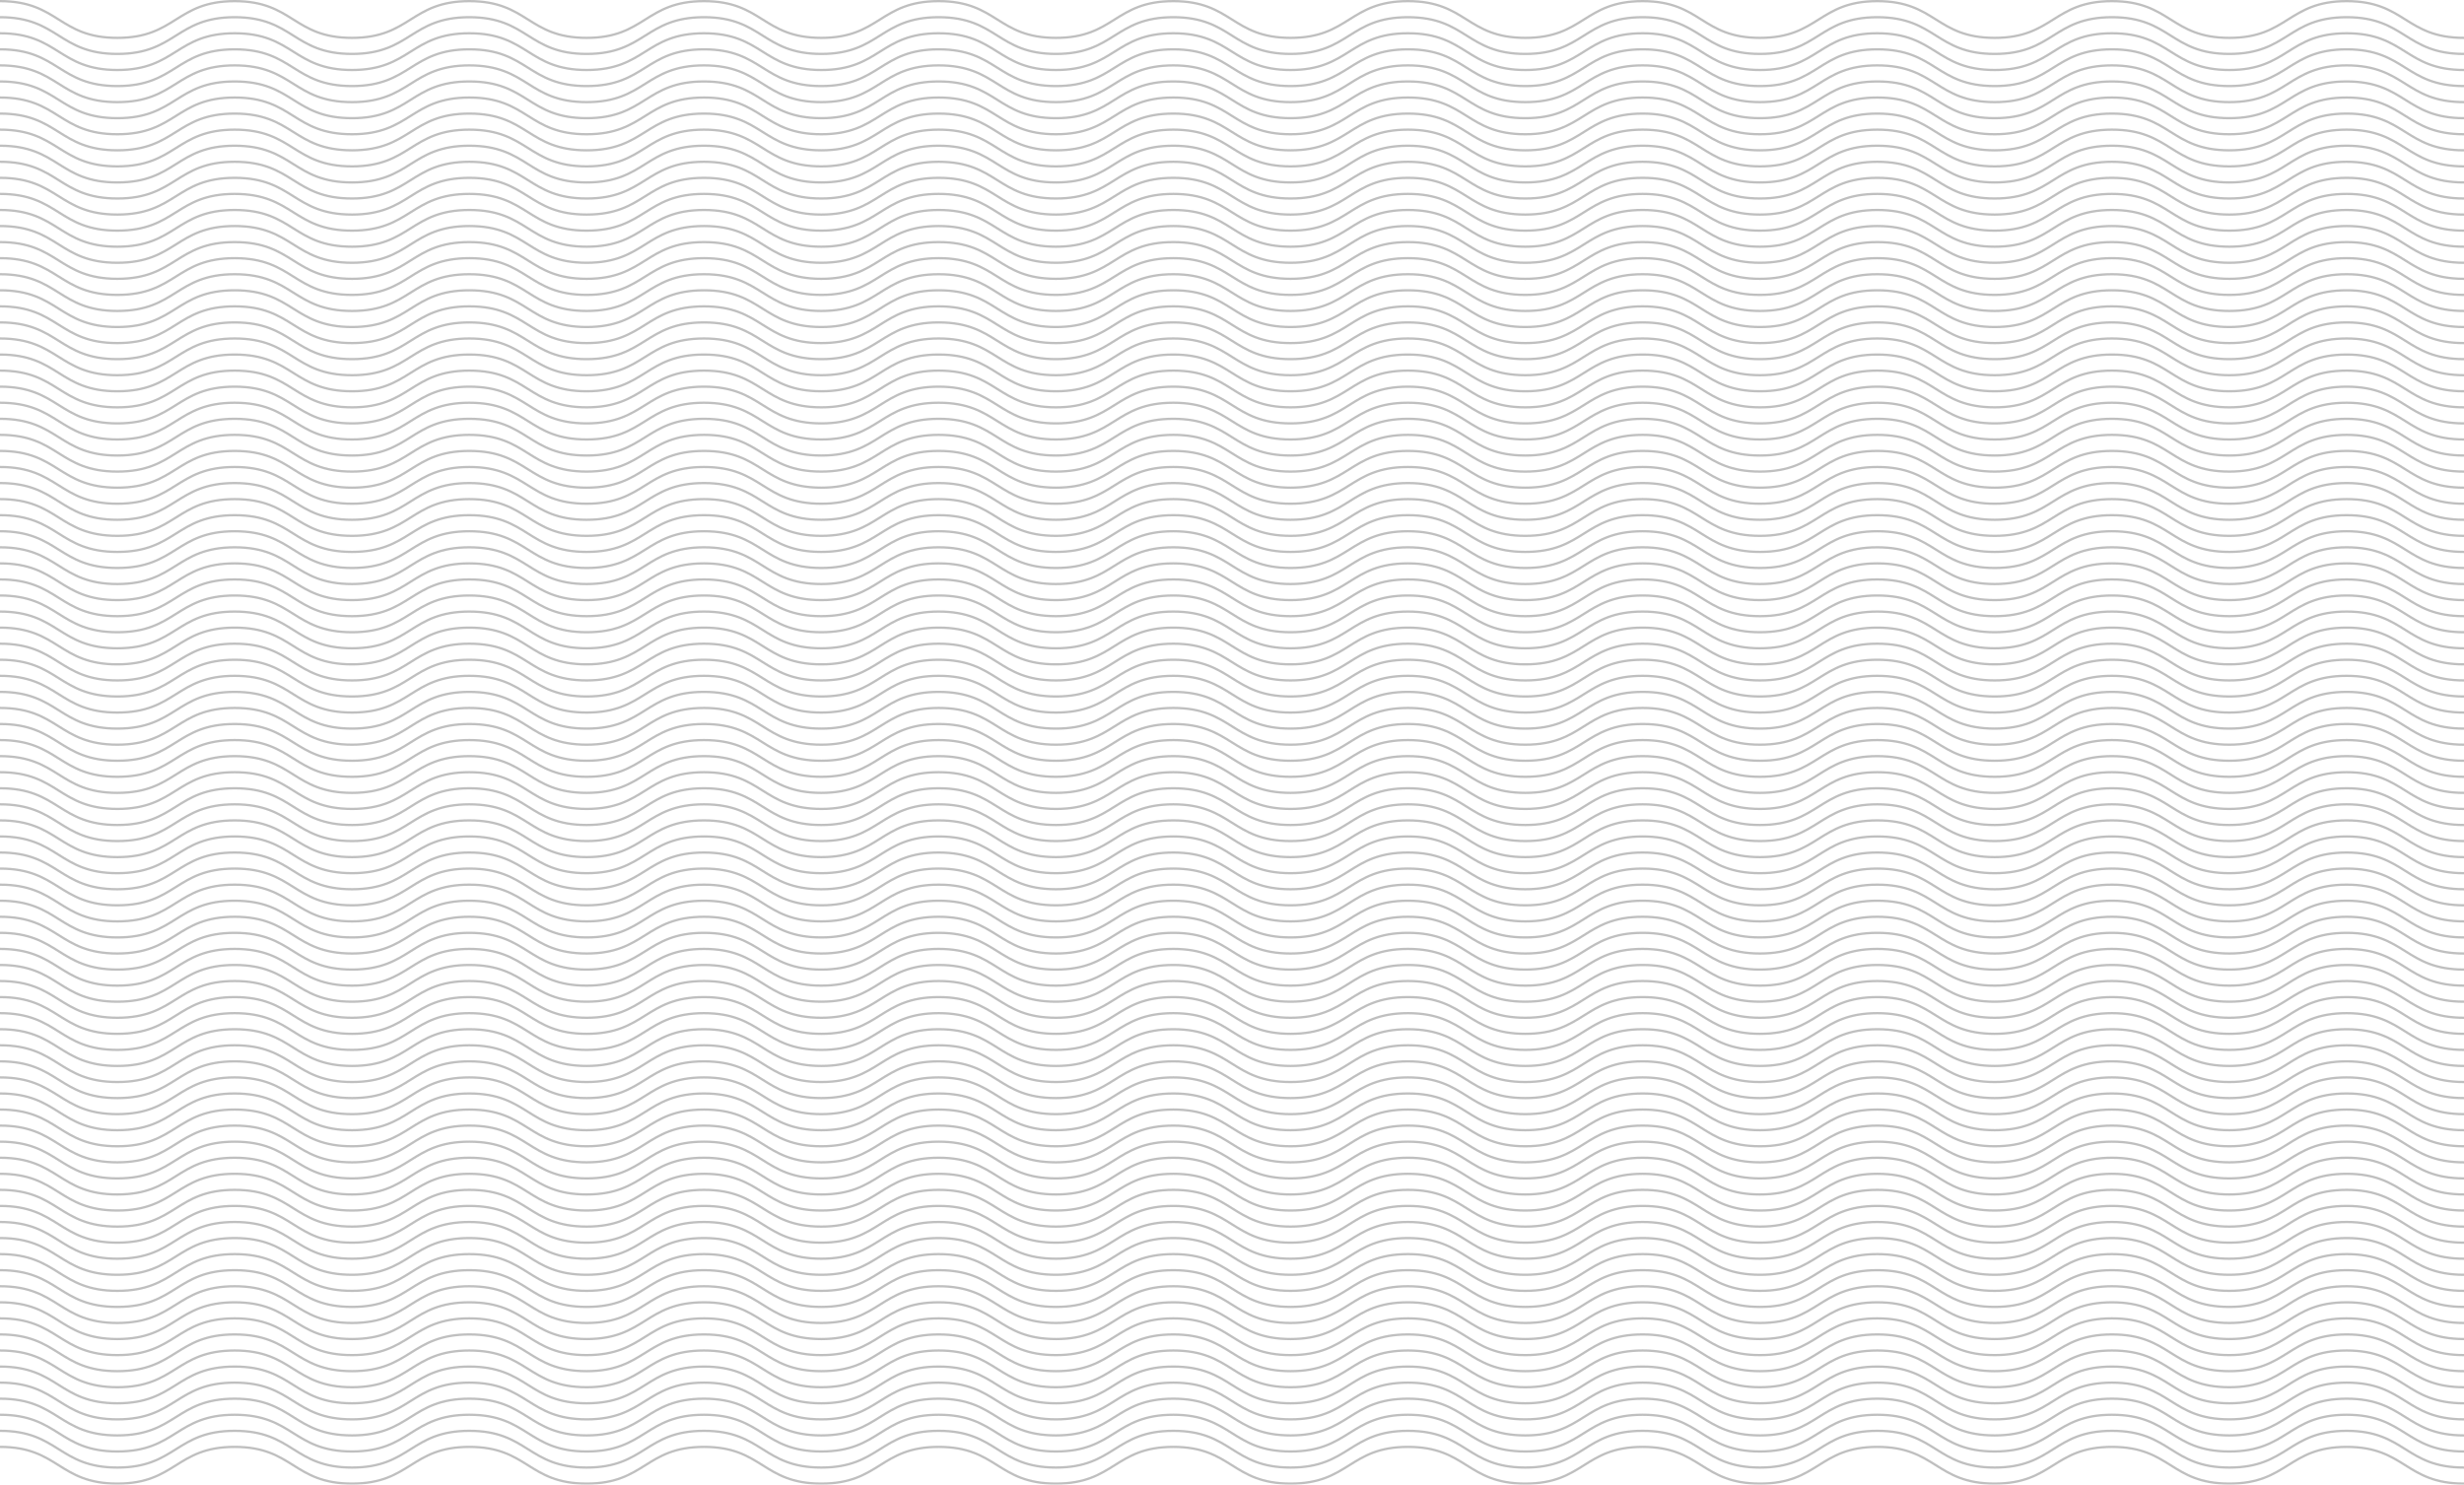 <svg id="Layer_1" data-name="Layer 1" xmlns="http://www.w3.org/2000/svg" viewBox="0 0 1073.5 647"><defs><style>.cls-1{opacity:0.25;}.cls-2{fill:none;stroke:#000;stroke-miterlimit:10;}</style></defs><title>wavy-bg</title><g class="cls-1"><path class="cls-2" d="M169,717.5c25.56,0,25.56,16,51.12,16s25.56-16,51.11-16,25.56,16,51.12,16,25.56-16,51.12-16,25.56,16,51.11,16,25.56-16,51.12-16,25.56,16,51.12,16,25.56-16,51.12-16,25.55,16,51.11,16,25.56-16,51.12-16,25.56,16,51.11,16,25.56-16,51.12-16,25.56,16,51.13,16,25.55-16,51.11-16,25.57,16,51.13,16,25.56-16,51.11-16,25.56,16,51.12,16,25.56-16,51.13-16,25.56,16,51.12,16,25.56-16,51.12-16,25.57,16,51.13,16" transform="translate(-169 -87)"/><path class="cls-2" d="M169,710.5c25.56,0,25.56,16,51.12,16s25.56-16,51.11-16,25.56,16,51.12,16,25.56-16,51.12-16,25.56,16,51.11,16,25.56-16,51.12-16,25.56,16,51.12,16,25.56-16,51.12-16,25.55,16,51.11,16,25.56-16,51.12-16,25.56,16,51.11,16,25.56-16,51.12-16,25.56,16,51.13,16,25.55-16,51.11-16,25.57,16,51.13,16,25.56-16,51.11-16,25.56,16,51.12,16,25.56-16,51.13-16,25.56,16,51.12,16,25.56-16,51.12-16,25.57,16,51.13,16" transform="translate(-169 -87)"/><path class="cls-2" d="M169,703.5c25.56,0,25.56,16,51.12,16s25.56-16,51.11-16,25.56,16,51.12,16,25.56-16,51.12-16,25.56,16,51.11,16,25.56-16,51.12-16,25.56,16,51.12,16,25.56-16,51.12-16,25.55,16,51.11,16,25.56-16,51.12-16,25.56,16,51.11,16,25.56-16,51.12-16,25.56,16,51.13,16,25.55-16,51.11-16,25.57,16,51.13,16,25.56-16,51.11-16,25.56,16,51.12,16,25.56-16,51.13-16,25.56,16,51.12,16,25.56-16,51.12-16,25.57,16,51.13,16" transform="translate(-169 -87)"/><path class="cls-2" d="M169,696.5c25.56,0,25.56,16,51.12,16s25.56-16,51.11-16,25.56,16,51.12,16,25.56-16,51.12-16,25.56,16,51.11,16,25.56-16,51.12-16,25.56,16,51.12,16,25.56-16,51.12-16,25.55,16,51.11,16,25.56-16,51.12-16,25.56,16,51.11,16,25.56-16,51.12-16,25.56,16,51.13,16,25.55-16,51.11-16,25.57,16,51.13,16,25.56-16,51.11-16,25.56,16,51.12,16,25.56-16,51.13-16,25.56,16,51.12,16,25.56-16,51.12-16,25.57,16,51.13,16" transform="translate(-169 -87)"/><path class="cls-2" d="M169,689.5c25.56,0,25.56,16,51.12,16s25.56-16,51.11-16,25.56,16,51.12,16,25.56-16,51.12-16,25.56,16,51.11,16,25.56-16,51.12-16,25.56,16,51.12,16,25.56-16,51.12-16,25.55,16,51.11,16,25.56-16,51.12-16,25.56,16,51.11,16,25.56-16,51.12-16,25.56,16,51.13,16,25.55-16,51.11-16,25.57,16,51.13,16,25.56-16,51.11-16,25.56,16,51.12,16,25.56-16,51.13-16,25.56,16,51.12,16,25.56-16,51.12-16,25.57,16,51.13,16" transform="translate(-169 -87)"/><path class="cls-2" d="M169,682.5c25.56,0,25.56,16,51.12,16s25.56-16,51.11-16,25.56,16,51.12,16,25.56-16,51.12-16,25.56,16,51.11,16,25.56-16,51.12-16,25.56,16,51.12,16,25.56-16,51.12-16,25.55,16,51.11,16,25.56-16,51.12-16,25.56,16,51.11,16,25.56-16,51.12-16,25.56,16,51.13,16,25.55-16,51.11-16,25.57,16,51.13,16,25.56-16,51.11-16,25.56,16,51.12,16,25.56-16,51.13-16,25.56,16,51.12,16,25.56-16,51.12-16,25.57,16,51.13,16" transform="translate(-169 -87)"/><path class="cls-2" d="M169,675.5c25.56,0,25.56,16,51.12,16s25.56-16,51.11-16,25.56,16,51.12,16,25.56-16,51.12-16,25.56,16,51.11,16,25.56-16,51.12-16,25.56,16,51.12,16,25.56-16,51.12-16,25.55,16,51.11,16,25.56-16,51.12-16,25.56,16,51.11,16,25.56-16,51.12-16,25.56,16,51.13,16,25.55-16,51.11-16,25.57,16,51.13,16,25.56-16,51.11-16,25.56,16,51.12,16,25.56-16,51.13-16,25.56,16,51.12,16,25.56-16,51.12-16,25.57,16,51.13,16" transform="translate(-169 -87)"/><path class="cls-2" d="M169,668.5c25.56,0,25.56,16,51.12,16s25.56-16,51.11-16,25.56,16,51.12,16,25.56-16,51.12-16,25.56,16,51.11,16,25.56-16,51.12-16,25.56,16,51.12,16,25.56-16,51.12-16,25.55,16,51.11,16,25.56-16,51.12-16,25.56,16,51.11,16,25.56-16,51.12-16,25.56,16,51.13,16,25.55-16,51.11-16,25.57,16,51.13,16,25.56-16,51.11-16,25.56,16,51.12,16,25.56-16,51.13-16,25.56,16,51.12,16,25.56-16,51.12-16,25.57,16,51.13,16" transform="translate(-169 -87)"/><path class="cls-2" d="M169,661.5c25.56,0,25.56,16,51.12,16s25.56-16,51.11-16,25.56,16,51.12,16,25.56-16,51.12-16,25.56,16,51.11,16,25.56-16,51.12-16,25.56,16,51.12,16,25.56-16,51.12-16,25.55,16,51.11,16,25.56-16,51.12-16,25.56,16,51.11,16,25.56-16,51.12-16,25.56,16,51.13,16,25.55-16,51.11-16,25.57,16,51.13,16,25.56-16,51.11-16,25.56,16,51.12,16,25.56-16,51.13-16,25.56,16,51.12,16,25.56-16,51.12-16,25.57,16,51.13,16" transform="translate(-169 -87)"/><path class="cls-2" d="M169,654.5c25.56,0,25.56,16,51.12,16s25.56-16,51.11-16,25.56,16,51.12,16,25.56-16,51.12-16,25.56,16,51.11,16,25.56-16,51.12-16,25.56,16,51.12,16,25.56-16,51.12-16,25.55,16,51.11,16,25.56-16,51.12-16,25.56,16,51.11,16,25.56-16,51.12-16,25.56,16,51.13,16,25.55-16,51.11-16,25.57,16,51.13,16,25.56-16,51.11-16,25.56,16,51.12,16,25.56-16,51.13-16,25.56,16,51.12,16,25.56-16,51.12-16,25.57,16,51.13,16" transform="translate(-169 -87)"/><path class="cls-2" d="M169,647.5c25.56,0,25.56,16,51.12,16s25.56-16,51.11-16,25.56,16,51.12,16,25.56-16,51.12-16,25.56,16,51.11,16,25.56-16,51.12-16,25.56,16,51.12,16,25.56-16,51.12-16,25.55,16,51.11,16,25.56-16,51.12-16,25.56,16,51.11,16,25.56-16,51.12-16,25.56,16,51.13,16,25.55-16,51.11-16,25.57,16,51.13,16,25.56-16,51.11-16,25.56,16,51.12,16,25.56-16,51.13-16,25.56,16,51.12,16,25.56-16,51.12-16,25.57,16,51.13,16" transform="translate(-169 -87)"/><path class="cls-2" d="M169,640.5c25.56,0,25.56,16,51.12,16s25.56-16,51.11-16,25.56,16,51.12,16,25.56-16,51.12-16,25.56,16,51.11,16,25.56-16,51.12-16,25.56,16,51.12,16,25.56-16,51.12-16,25.55,16,51.11,16,25.56-16,51.12-16,25.56,16,51.11,16,25.56-16,51.12-16,25.56,16,51.13,16,25.55-16,51.11-16,25.57,16,51.13,16,25.56-16,51.11-16,25.56,16,51.12,16,25.56-16,51.13-16,25.56,16,51.12,16,25.56-16,51.12-16,25.57,16,51.13,16" transform="translate(-169 -87)"/><path class="cls-2" d="M169,633.5c25.56,0,25.56,16,51.12,16s25.56-16,51.11-16,25.56,16,51.12,16,25.56-16,51.12-16,25.56,16,51.11,16,25.56-16,51.12-16,25.56,16,51.12,16,25.56-16,51.12-16,25.55,16,51.11,16,25.56-16,51.12-16,25.56,16,51.11,16,25.56-16,51.12-16,25.56,16,51.13,16,25.55-16,51.11-16,25.57,16,51.13,16,25.56-16,51.11-16,25.56,16,51.12,16,25.56-16,51.13-16,25.56,16,51.12,16,25.56-16,51.12-16,25.57,16,51.13,16" transform="translate(-169 -87)"/><path class="cls-2" d="M169,626.5c25.56,0,25.56,16,51.12,16s25.56-16,51.11-16,25.56,16,51.12,16,25.56-16,51.12-16,25.56,16,51.11,16,25.56-16,51.12-16,25.56,16,51.12,16,25.56-16,51.12-16,25.55,16,51.11,16,25.56-16,51.12-16,25.56,16,51.11,16,25.56-16,51.12-16,25.56,16,51.13,16,25.55-16,51.11-16,25.57,16,51.13,16,25.56-16,51.11-16,25.56,16,51.12,16,25.56-16,51.13-16,25.56,16,51.12,16,25.56-16,51.12-16,25.57,16,51.13,16" transform="translate(-169 -87)"/><path class="cls-2" d="M169,619.5c25.56,0,25.56,16,51.12,16s25.56-16,51.11-16,25.56,16,51.12,16,25.56-16,51.12-16,25.56,16,51.11,16,25.56-16,51.12-16,25.56,16,51.12,16,25.56-16,51.12-16,25.55,16,51.11,16,25.56-16,51.12-16,25.56,16,51.11,16,25.56-16,51.12-16,25.56,16,51.13,16,25.55-16,51.11-16,25.57,16,51.13,16,25.56-16,51.11-16,25.56,16,51.12,16,25.56-16,51.13-16,25.56,16,51.12,16,25.56-16,51.12-16,25.57,16,51.13,16" transform="translate(-169 -87)"/><path class="cls-2" d="M169,612.5c25.56,0,25.56,16,51.12,16s25.56-16,51.11-16,25.56,16,51.12,16,25.56-16,51.12-16,25.56,16,51.11,16,25.56-16,51.12-16,25.56,16,51.12,16,25.56-16,51.12-16,25.55,16,51.11,16,25.56-16,51.12-16,25.56,16,51.11,16,25.56-16,51.12-16,25.56,16,51.13,16,25.55-16,51.11-16,25.57,16,51.13,16,25.56-16,51.11-16,25.56,16,51.12,16,25.56-16,51.13-16,25.56,16,51.12,16,25.56-16,51.12-16,25.57,16,51.13,16" transform="translate(-169 -87)"/><path class="cls-2" d="M169,605.5c25.56,0,25.56,16,51.12,16s25.56-16,51.11-16,25.56,16,51.12,16,25.56-16,51.12-16,25.56,16,51.11,16,25.56-16,51.12-16,25.56,16,51.12,16,25.56-16,51.12-16,25.55,16,51.11,16,25.56-16,51.12-16,25.56,16,51.11,16,25.56-16,51.12-16,25.56,16,51.13,16,25.55-16,51.11-16,25.57,16,51.13,16,25.56-16,51.11-16,25.56,16,51.12,16,25.56-16,51.13-16,25.56,16,51.12,16,25.56-16,51.12-16,25.57,16,51.13,16" transform="translate(-169 -87)"/><path class="cls-2" d="M169,598.5c25.56,0,25.56,16,51.12,16s25.56-16,51.11-16,25.56,16,51.12,16,25.56-16,51.12-16,25.56,16,51.11,16,25.56-16,51.12-16,25.56,16,51.12,16,25.56-16,51.12-16,25.55,16,51.11,16,25.56-16,51.12-16,25.56,16,51.11,16,25.56-16,51.12-16,25.56,16,51.13,16,25.55-16,51.11-16,25.57,16,51.13,16,25.56-16,51.11-16,25.56,16,51.12,16,25.56-16,51.13-16,25.56,16,51.12,16,25.56-16,51.12-16,25.57,16,51.13,16" transform="translate(-169 -87)"/><path class="cls-2" d="M169,591.5c25.56,0,25.56,16,51.12,16s25.56-16,51.11-16,25.56,16,51.12,16,25.56-16,51.12-16,25.56,16,51.11,16,25.56-16,51.12-16,25.56,16,51.12,16,25.56-16,51.12-16,25.55,16,51.11,16,25.56-16,51.12-16,25.56,16,51.11,16,25.56-16,51.12-16,25.56,16,51.13,16,25.55-16,51.11-16,25.57,16,51.13,16,25.56-16,51.11-16,25.56,16,51.12,16,25.56-16,51.13-16,25.56,16,51.12,16,25.56-16,51.12-16,25.57,16,51.13,16" transform="translate(-169 -87)"/><path class="cls-2" d="M169,584.5c25.56,0,25.56,16,51.12,16s25.56-16,51.11-16,25.56,16,51.12,16,25.56-16,51.12-16,25.56,16,51.11,16,25.56-16,51.12-16,25.56,16,51.12,16,25.56-16,51.12-16,25.55,16,51.11,16,25.56-16,51.12-16,25.56,16,51.11,16,25.56-16,51.12-16,25.56,16,51.13,16,25.55-16,51.11-16,25.57,16,51.13,16,25.56-16,51.11-16,25.56,16,51.12,16,25.56-16,51.13-16,25.56,16,51.12,16,25.56-16,51.12-16,25.57,16,51.13,16" transform="translate(-169 -87)"/><path class="cls-2" d="M169,577.5c25.56,0,25.56,16,51.12,16s25.56-16,51.11-16,25.56,16,51.12,16,25.56-16,51.12-16,25.56,16,51.11,16,25.56-16,51.12-16,25.56,16,51.12,16,25.56-16,51.12-16,25.55,16,51.11,16,25.56-16,51.12-16,25.56,16,51.11,16,25.56-16,51.12-16,25.56,16,51.13,16,25.55-16,51.11-16,25.57,16,51.13,16,25.56-16,51.11-16,25.56,16,51.12,16,25.56-16,51.13-16,25.56,16,51.12,16,25.56-16,51.12-16,25.57,16,51.13,16" transform="translate(-169 -87)"/><path class="cls-2" d="M169,570.5c25.56,0,25.56,16,51.12,16s25.56-16,51.11-16,25.56,16,51.12,16,25.56-16,51.12-16,25.56,16,51.11,16,25.56-16,51.12-16,25.56,16,51.12,16,25.56-16,51.12-16,25.55,16,51.11,16,25.56-16,51.12-16,25.56,16,51.11,16,25.56-16,51.12-16,25.56,16,51.13,16,25.55-16,51.11-16,25.57,16,51.13,16,25.56-16,51.11-16,25.56,16,51.12,16,25.56-16,51.13-16,25.56,16,51.12,16,25.56-16,51.12-16,25.57,16,51.13,16" transform="translate(-169 -87)"/><path class="cls-2" d="M169,563.5c25.56,0,25.56,16,51.12,16s25.56-16,51.11-16,25.56,16,51.12,16,25.56-16,51.12-16,25.56,16,51.11,16,25.56-16,51.12-16,25.56,16,51.12,16,25.56-16,51.12-16,25.55,16,51.11,16,25.56-16,51.12-16,25.56,16,51.11,16,25.56-16,51.12-16,25.56,16,51.13,16,25.55-16,51.11-16,25.57,16,51.13,16,25.56-16,51.11-16,25.56,16,51.12,16,25.56-16,51.13-16,25.56,16,51.12,16,25.56-16,51.12-16,25.57,16,51.13,16" transform="translate(-169 -87)"/><path class="cls-2" d="M169,556.5c25.56,0,25.56,16,51.12,16s25.56-16,51.11-16,25.56,16,51.12,16,25.56-16,51.12-16,25.56,16,51.11,16,25.56-16,51.12-16,25.56,16,51.12,16,25.56-16,51.12-16,25.55,16,51.11,16,25.56-16,51.12-16,25.56,16,51.11,16,25.56-16,51.12-16,25.56,16,51.13,16,25.55-16,51.11-16,25.57,16,51.13,16,25.56-16,51.11-16,25.56,16,51.12,16,25.56-16,51.13-16,25.56,16,51.12,16,25.56-16,51.12-16,25.57,16,51.13,16" transform="translate(-169 -87)"/><path class="cls-2" d="M169,549.5c25.56,0,25.56,16,51.12,16s25.56-16,51.11-16,25.56,16,51.12,16,25.56-16,51.12-16,25.56,16,51.11,16,25.56-16,51.12-16,25.56,16,51.12,16,25.56-16,51.12-16,25.55,16,51.11,16,25.56-16,51.12-16,25.56,16,51.11,16,25.56-16,51.12-16,25.56,16,51.13,16,25.55-16,51.11-16,25.57,16,51.13,16,25.56-16,51.11-16,25.56,16,51.12,16,25.56-16,51.13-16,25.56,16,51.12,16,25.56-16,51.12-16,25.57,16,51.13,16" transform="translate(-169 -87)"/><path class="cls-2" d="M169,542.5c25.56,0,25.56,16,51.12,16s25.56-16,51.11-16,25.56,16,51.12,16,25.56-16,51.12-16,25.56,16,51.11,16,25.56-16,51.12-16,25.56,16,51.12,16,25.56-16,51.12-16,25.55,16,51.11,16,25.56-16,51.12-16,25.56,16,51.11,16,25.56-16,51.12-16,25.56,16,51.13,16,25.55-16,51.11-16,25.57,16,51.13,16,25.56-16,51.11-16,25.56,16,51.12,16,25.56-16,51.13-16,25.56,16,51.12,16,25.56-16,51.12-16,25.57,16,51.13,16" transform="translate(-169 -87)"/><path class="cls-2" d="M169,535.5c25.56,0,25.56,16,51.12,16s25.56-16,51.11-16,25.56,16,51.12,16,25.56-16,51.12-16,25.56,16,51.11,16,25.56-16,51.12-16,25.56,16,51.12,16,25.56-16,51.12-16,25.55,16,51.11,16,25.56-16,51.12-16,25.56,16,51.11,16,25.56-16,51.12-16,25.56,16,51.13,16,25.55-16,51.11-16,25.57,16,51.13,16,25.56-16,51.11-16,25.56,16,51.12,16,25.56-16,51.13-16,25.56,16,51.12,16,25.56-16,51.12-16,25.57,16,51.13,16" transform="translate(-169 -87)"/><path class="cls-2" d="M169,528.5c25.56,0,25.56,16,51.12,16s25.56-16,51.11-16,25.56,16,51.12,16,25.56-16,51.12-16,25.56,16,51.11,16,25.56-16,51.12-16,25.56,16,51.12,16,25.56-16,51.12-16,25.55,16,51.11,16,25.56-16,51.12-16,25.56,16,51.11,16,25.56-16,51.12-16,25.56,16,51.13,16,25.55-16,51.11-16,25.57,16,51.13,16,25.56-16,51.11-16,25.56,16,51.12,16,25.56-16,51.13-16,25.56,16,51.12,16,25.56-16,51.12-16,25.57,16,51.13,16" transform="translate(-169 -87)"/><path class="cls-2" d="M169,521.5c25.56,0,25.56,16,51.12,16s25.56-16,51.11-16,25.56,16,51.12,16,25.56-16,51.12-16,25.56,16,51.11,16,25.56-16,51.12-16,25.56,16,51.12,16,25.56-16,51.12-16,25.55,16,51.11,16,25.56-16,51.12-16,25.56,16,51.11,16,25.56-16,51.12-16,25.56,16,51.13,16,25.55-16,51.11-16,25.57,16,51.13,16,25.56-16,51.11-16,25.56,16,51.12,16,25.56-16,51.13-16,25.56,16,51.12,16,25.56-16,51.12-16,25.57,16,51.13,16" transform="translate(-169 -87)"/><path class="cls-2" d="M169,514.5c25.56,0,25.56,16,51.12,16s25.56-16,51.11-16,25.56,16,51.12,16,25.56-16,51.12-16,25.56,16,51.11,16,25.56-16,51.12-16,25.56,16,51.12,16,25.56-16,51.12-16,25.55,16,51.11,16,25.56-16,51.12-16,25.56,16,51.11,16,25.56-16,51.12-16,25.56,16,51.13,16,25.55-16,51.11-16,25.57,16,51.13,16,25.56-16,51.11-16,25.56,16,51.12,16,25.56-16,51.13-16,25.56,16,51.12,16,25.56-16,51.12-16,25.57,16,51.13,16" transform="translate(-169 -87)"/><path class="cls-2" d="M169,507.5c25.56,0,25.56,16,51.12,16s25.56-16,51.11-16,25.56,16,51.12,16,25.56-16,51.12-16,25.56,16,51.11,16,25.56-16,51.12-16,25.56,16,51.12,16,25.56-16,51.12-16,25.55,16,51.11,16,25.56-16,51.12-16,25.56,16,51.11,16,25.56-16,51.12-16,25.56,16,51.13,16,25.55-16,51.11-16,25.57,16,51.13,16,25.56-16,51.11-16,25.56,16,51.12,16,25.56-16,51.13-16,25.56,16,51.12,16,25.56-16,51.12-16,25.57,16,51.13,16" transform="translate(-169 -87)"/><path class="cls-2" d="M169,500.5c25.56,0,25.56,16,51.12,16s25.56-16,51.11-16,25.56,16,51.12,16,25.56-16,51.12-16,25.56,16,51.11,16,25.56-16,51.12-16,25.56,16,51.12,16,25.56-16,51.12-16,25.55,16,51.11,16,25.56-16,51.12-16,25.56,16,51.11,16,25.56-16,51.12-16,25.56,16,51.13,16,25.55-16,51.11-16,25.57,16,51.13,16,25.56-16,51.11-16,25.56,16,51.12,16,25.56-16,51.13-16,25.56,16,51.12,16,25.56-16,51.12-16,25.57,16,51.13,16" transform="translate(-169 -87)"/><path class="cls-2" d="M169,493.5c25.56,0,25.56,16,51.12,16s25.56-16,51.11-16,25.56,16,51.12,16,25.56-16,51.12-16,25.56,16,51.11,16,25.56-16,51.12-16,25.56,16,51.12,16,25.56-16,51.12-16,25.55,16,51.11,16,25.56-16,51.12-16,25.56,16,51.11,16,25.56-16,51.12-16,25.56,16,51.13,16,25.55-16,51.11-16,25.57,16,51.13,16,25.56-16,51.11-16,25.56,16,51.12,16,25.56-16,51.13-16,25.56,16,51.12,16,25.56-16,51.12-16,25.57,16,51.13,16" transform="translate(-169 -87)"/><path class="cls-2" d="M169,486.5c25.56,0,25.56,16,51.12,16s25.56-16,51.11-16,25.56,16,51.12,16,25.56-16,51.12-16,25.56,16,51.11,16,25.56-16,51.12-16,25.56,16,51.12,16,25.56-16,51.12-16,25.55,16,51.11,16,25.56-16,51.12-16,25.56,16,51.11,16,25.56-16,51.12-16,25.56,16,51.13,16,25.55-16,51.11-16,25.57,16,51.13,16,25.56-16,51.11-16,25.56,16,51.12,16,25.56-16,51.13-16,25.56,16,51.12,16,25.56-16,51.12-16,25.57,16,51.13,16" transform="translate(-169 -87)"/><path class="cls-2" d="M169,479.5c25.56,0,25.56,16,51.12,16s25.56-16,51.11-16,25.56,16,51.12,16,25.56-16,51.12-16,25.56,16,51.11,16,25.56-16,51.12-16,25.56,16,51.12,16,25.56-16,51.12-16,25.55,16,51.11,16,25.56-16,51.12-16,25.56,16,51.11,16,25.56-16,51.12-16,25.56,16,51.13,16,25.55-16,51.11-16,25.57,16,51.13,16,25.56-16,51.11-16,25.56,16,51.12,16,25.56-16,51.13-16,25.56,16,51.12,16,25.56-16,51.12-16,25.57,16,51.13,16" transform="translate(-169 -87)"/><path class="cls-2" d="M169,472.5c25.56,0,25.56,16,51.12,16s25.56-16,51.11-16,25.56,16,51.12,16,25.56-16,51.12-16,25.56,16,51.11,16,25.56-16,51.12-16,25.56,16,51.12,16,25.56-16,51.12-16,25.55,16,51.11,16,25.56-16,51.12-16,25.56,16,51.11,16,25.56-16,51.12-16,25.56,16,51.13,16,25.55-16,51.11-16,25.57,16,51.13,16,25.56-16,51.11-16,25.56,16,51.12,16,25.56-16,51.13-16,25.56,16,51.12,16,25.56-16,51.12-16,25.57,16,51.13,16" transform="translate(-169 -87)"/><path class="cls-2" d="M169,465.5c25.56,0,25.56,16,51.12,16s25.56-16,51.11-16,25.56,16,51.12,16,25.56-16,51.12-16,25.56,16,51.11,16,25.56-16,51.12-16,25.56,16,51.12,16,25.56-16,51.12-16,25.55,16,51.11,16,25.56-16,51.12-16,25.56,16,51.11,16,25.56-16,51.12-16,25.56,16,51.13,16,25.55-16,51.11-16,25.57,16,51.13,16,25.56-16,51.11-16,25.56,16,51.12,16,25.56-16,51.13-16,25.56,16,51.12,16,25.56-16,51.12-16,25.57,16,51.13,16" transform="translate(-169 -87)"/><path class="cls-2" d="M169,458.5c25.56,0,25.56,16,51.12,16s25.56-16,51.11-16,25.56,16,51.12,16,25.56-16,51.12-16,25.56,16,51.11,16,25.56-16,51.12-16,25.56,16,51.12,16,25.56-16,51.12-16,25.55,16,51.11,16,25.56-16,51.12-16,25.56,16,51.11,16,25.56-16,51.12-16,25.56,16,51.13,16,25.55-16,51.11-16,25.57,16,51.13,16,25.56-16,51.11-16,25.56,16,51.12,16,25.56-16,51.13-16,25.56,16,51.12,16,25.56-16,51.12-16,25.57,16,51.13,16" transform="translate(-169 -87)"/><path class="cls-2" d="M169,451.5c25.56,0,25.56,16,51.12,16s25.56-16,51.11-16,25.56,16,51.12,16,25.56-16,51.12-16,25.56,16,51.11,16,25.56-16,51.12-16,25.56,16,51.12,16,25.56-16,51.12-16,25.55,16,51.11,16,25.56-16,51.12-16,25.56,16,51.11,16,25.56-16,51.12-16,25.56,16,51.13,16,25.55-16,51.11-16,25.57,16,51.13,16,25.56-16,51.11-16,25.56,16,51.12,16,25.56-16,51.13-16,25.56,16,51.12,16,25.56-16,51.12-16,25.57,16,51.13,16" transform="translate(-169 -87)"/><path class="cls-2" d="M169,444.5c25.56,0,25.56,16,51.12,16s25.56-16,51.11-16,25.56,16,51.12,16,25.56-16,51.12-16,25.56,16,51.11,16,25.56-16,51.12-16,25.56,16,51.12,16,25.56-16,51.12-16,25.55,16,51.11,16,25.56-16,51.12-16,25.56,16,51.11,16,25.56-16,51.12-16,25.56,16,51.13,16,25.55-16,51.11-16,25.57,16,51.13,16,25.56-16,51.11-16,25.56,16,51.12,16,25.56-16,51.13-16,25.56,16,51.12,16,25.56-16,51.12-16,25.57,16,51.13,16" transform="translate(-169 -87)"/><path class="cls-2" d="M169,437.5c25.56,0,25.56,16,51.12,16s25.56-16,51.11-16,25.56,16,51.12,16,25.56-16,51.12-16,25.56,16,51.11,16,25.56-16,51.12-16,25.56,16,51.12,16,25.56-16,51.12-16,25.55,16,51.11,16,25.56-16,51.12-16,25.56,16,51.11,16,25.56-16,51.12-16,25.56,16,51.13,16,25.55-16,51.11-16,25.57,16,51.13,16,25.56-16,51.11-16,25.56,16,51.12,16,25.56-16,51.13-16,25.56,16,51.12,16,25.56-16,51.12-16,25.57,16,51.13,16" transform="translate(-169 -87)"/><path class="cls-2" d="M169,430.5c25.56,0,25.56,16,51.12,16s25.56-16,51.11-16,25.56,16,51.12,16,25.56-16,51.12-16,25.56,16,51.11,16,25.56-16,51.12-16,25.56,16,51.12,16,25.56-16,51.12-16,25.55,16,51.11,16,25.56-16,51.12-16,25.56,16,51.11,16,25.56-16,51.12-16,25.56,16,51.13,16,25.55-16,51.11-16,25.57,16,51.13,16,25.56-16,51.11-16,25.56,16,51.12,16,25.56-16,51.13-16,25.56,16,51.12,16,25.56-16,51.12-16,25.57,16,51.13,16" transform="translate(-169 -87)"/><path class="cls-2" d="M169,423.5c25.56,0,25.56,16,51.12,16s25.56-16,51.11-16,25.56,16,51.12,16,25.56-16,51.12-16,25.56,16,51.11,16,25.56-16,51.12-16,25.56,16,51.12,16,25.56-16,51.12-16,25.55,16,51.11,16,25.56-16,51.12-16,25.56,16,51.11,16,25.56-16,51.12-16,25.56,16,51.13,16,25.55-16,51.11-16,25.57,16,51.13,16,25.56-16,51.11-16,25.56,16,51.12,16,25.56-16,51.13-16,25.56,16,51.12,16,25.56-16,51.12-16,25.57,16,51.13,16" transform="translate(-169 -87)"/><path class="cls-2" d="M169,416.5c25.56,0,25.56,16,51.12,16s25.56-16,51.11-16,25.56,16,51.12,16,25.56-16,51.12-16,25.56,16,51.11,16,25.56-16,51.12-16,25.56,16,51.12,16,25.56-16,51.12-16,25.55,16,51.11,16,25.56-16,51.12-16,25.56,16,51.11,16,25.56-16,51.12-16,25.56,16,51.13,16,25.55-16,51.11-16,25.57,16,51.13,16,25.56-16,51.11-16,25.56,16,51.12,16,25.56-16,51.13-16,25.56,16,51.12,16,25.56-16,51.12-16,25.57,16,51.13,16" transform="translate(-169 -87)"/><path class="cls-2" d="M169,409.5c25.56,0,25.56,16,51.12,16s25.56-16,51.11-16,25.56,16,51.12,16,25.56-16,51.12-16,25.56,16,51.11,16,25.56-16,51.12-16,25.56,16,51.12,16,25.56-16,51.12-16,25.55,16,51.11,16,25.56-16,51.12-16,25.56,16,51.11,16,25.56-16,51.12-16,25.56,16,51.13,16,25.55-16,51.11-16,25.57,16,51.13,16,25.56-16,51.11-16,25.56,16,51.12,16,25.56-16,51.13-16,25.56,16,51.12,16,25.56-16,51.12-16,25.57,16,51.13,16" transform="translate(-169 -87)"/><path class="cls-2" d="M169,402.5c25.56,0,25.56,16,51.12,16s25.56-16,51.11-16,25.56,16,51.12,16,25.56-16,51.12-16,25.56,16,51.11,16,25.56-16,51.12-16,25.56,16,51.12,16,25.56-16,51.12-16,25.55,16,51.11,16,25.56-16,51.12-16,25.56,16,51.11,16,25.56-16,51.12-16,25.56,16,51.13,16,25.55-16,51.11-16,25.57,16,51.13,16,25.56-16,51.11-16,25.56,16,51.12,16,25.56-16,51.13-16,25.56,16,51.12,16,25.56-16,51.12-16,25.57,16,51.13,16" transform="translate(-169 -87)"/><path class="cls-2" d="M169,395.5c25.56,0,25.56,16,51.12,16s25.56-16,51.11-16,25.56,16,51.12,16,25.56-16,51.12-16,25.56,16,51.11,16,25.56-16,51.12-16,25.56,16,51.12,16,25.56-16,51.12-16,25.55,16,51.11,16,25.56-16,51.12-16,25.56,16,51.11,16,25.56-16,51.12-16,25.56,16,51.13,16,25.55-16,51.11-16,25.57,16,51.13,16,25.56-16,51.11-16,25.56,16,51.12,16,25.56-16,51.13-16,25.56,16,51.12,16,25.56-16,51.12-16,25.57,16,51.13,16" transform="translate(-169 -87)"/><path class="cls-2" d="M169,388.5c25.56,0,25.56,16,51.12,16s25.56-16,51.11-16,25.56,16,51.12,16,25.56-16,51.12-16,25.56,16,51.11,16,25.56-16,51.12-16,25.56,16,51.12,16,25.56-16,51.12-16,25.55,16,51.11,16,25.56-16,51.12-16,25.56,16,51.11,16,25.56-16,51.12-16,25.56,16,51.13,16,25.55-16,51.11-16,25.57,16,51.13,16,25.56-16,51.11-16,25.56,16,51.12,16,25.56-16,51.13-16,25.56,16,51.12,16,25.56-16,51.12-16,25.57,16,51.13,16" transform="translate(-169 -87)"/><path class="cls-2" d="M169,381.5c25.56,0,25.56,16,51.12,16s25.56-16,51.11-16,25.56,16,51.12,16,25.56-16,51.12-16,25.56,16,51.11,16,25.56-16,51.12-16,25.56,16,51.12,16,25.56-16,51.12-16,25.55,16,51.11,16,25.56-16,51.12-16,25.56,16,51.11,16,25.56-16,51.12-16,25.56,16,51.13,16,25.55-16,51.11-16,25.57,16,51.13,16,25.56-16,51.11-16,25.56,16,51.12,16,25.56-16,51.13-16,25.56,16,51.12,16,25.56-16,51.12-16,25.57,16,51.13,16" transform="translate(-169 -87)"/><path class="cls-2" d="M169,374.5c25.56,0,25.56,16,51.12,16s25.56-16,51.11-16,25.56,16,51.12,16,25.56-16,51.12-16,25.56,16,51.11,16,25.56-16,51.12-16,25.56,16,51.12,16,25.56-16,51.12-16,25.55,16,51.11,16,25.56-16,51.12-16,25.56,16,51.11,16,25.56-16,51.12-16,25.56,16,51.13,16,25.55-16,51.11-16,25.57,16,51.13,16,25.56-16,51.11-16,25.56,16,51.12,16,25.56-16,51.13-16,25.56,16,51.12,16,25.56-16,51.12-16,25.57,16,51.13,16" transform="translate(-169 -87)"/><path class="cls-2" d="M169,367.5c25.56,0,25.56,16,51.12,16s25.56-16,51.11-16,25.56,16,51.12,16,25.56-16,51.12-16,25.56,16,51.11,16,25.56-16,51.12-16,25.56,16,51.12,16,25.56-16,51.12-16,25.55,16,51.11,16,25.56-16,51.12-16,25.56,16,51.11,16,25.56-16,51.12-16,25.56,16,51.13,16,25.55-16,51.11-16,25.57,16,51.13,16,25.56-16,51.11-16,25.56,16,51.12,16,25.56-16,51.13-16,25.56,16,51.12,16,25.56-16,51.12-16,25.57,16,51.13,16" transform="translate(-169 -87)"/><path class="cls-2" d="M169,360.5c25.56,0,25.56,16,51.12,16s25.56-16,51.11-16,25.56,16,51.12,16,25.56-16,51.12-16,25.56,16,51.11,16,25.56-16,51.12-16,25.56,16,51.12,16,25.56-16,51.12-16,25.55,16,51.11,16,25.56-16,51.12-16,25.56,16,51.11,16,25.56-16,51.12-16,25.56,16,51.13,16,25.55-16,51.11-16,25.57,16,51.13,16,25.56-16,51.11-16,25.56,16,51.12,16,25.56-16,51.13-16,25.56,16,51.12,16,25.56-16,51.12-16,25.57,16,51.13,16" transform="translate(-169 -87)"/><path class="cls-2" d="M169,353.5c25.56,0,25.56,16,51.12,16s25.56-16,51.11-16,25.56,16,51.12,16,25.56-16,51.12-16,25.56,16,51.11,16,25.56-16,51.12-16,25.56,16,51.12,16,25.56-16,51.12-16,25.55,16,51.11,16,25.56-16,51.12-16,25.56,16,51.11,16,25.56-16,51.12-16,25.56,16,51.13,16,25.55-16,51.11-16,25.57,16,51.13,16,25.56-16,51.11-16,25.56,16,51.12,16,25.56-16,51.13-16,25.56,16,51.12,16,25.56-16,51.12-16,25.57,16,51.13,16" transform="translate(-169 -87)"/><path class="cls-2" d="M169,346.5c25.56,0,25.56,16,51.12,16s25.56-16,51.11-16,25.56,16,51.12,16,25.56-16,51.12-16,25.56,16,51.11,16,25.56-16,51.12-16,25.56,16,51.12,16,25.56-16,51.12-16,25.55,16,51.11,16,25.56-16,51.12-16,25.56,16,51.11,16,25.56-16,51.12-16,25.56,16,51.13,16,25.55-16,51.11-16,25.57,16,51.13,16,25.56-16,51.11-16,25.56,16,51.12,16,25.56-16,51.13-16,25.56,16,51.12,16,25.56-16,51.12-16,25.57,16,51.13,16" transform="translate(-169 -87)"/><path class="cls-2" d="M169,339.5c25.56,0,25.56,16,51.12,16s25.56-16,51.11-16,25.56,16,51.12,16,25.56-16,51.12-16,25.56,16,51.11,16,25.56-16,51.12-16,25.56,16,51.12,16,25.56-16,51.12-16,25.55,16,51.11,16,25.56-16,51.12-16,25.56,16,51.11,16,25.56-16,51.12-16,25.56,16,51.13,16,25.55-16,51.11-16,25.57,16,51.13,16,25.56-16,51.11-16,25.56,16,51.12,16,25.56-16,51.13-16,25.56,16,51.12,16,25.56-16,51.12-16,25.57,16,51.13,16" transform="translate(-169 -87)"/><path class="cls-2" d="M169,332.5c25.56,0,25.56,16,51.12,16s25.56-16,51.11-16,25.56,16,51.12,16,25.56-16,51.12-16,25.56,16,51.11,16,25.56-16,51.12-16,25.56,16,51.12,16,25.56-16,51.12-16,25.55,16,51.11,16,25.56-16,51.12-16,25.56,16,51.11,16,25.56-16,51.12-16,25.56,16,51.13,16,25.55-16,51.11-16,25.57,16,51.13,16,25.56-16,51.11-16,25.56,16,51.12,16,25.56-16,51.13-16,25.56,16,51.12,16,25.56-16,51.12-16,25.57,16,51.13,16" transform="translate(-169 -87)"/><path class="cls-2" d="M169,325.5c25.56,0,25.56,16,51.12,16s25.56-16,51.11-16,25.56,16,51.12,16,25.56-16,51.12-16,25.56,16,51.11,16,25.56-16,51.12-16,25.56,16,51.12,16,25.56-16,51.12-16,25.55,16,51.11,16,25.56-16,51.12-16,25.56,16,51.11,16,25.56-16,51.12-16,25.56,16,51.13,16,25.55-16,51.11-16,25.57,16,51.13,16,25.56-16,51.11-16,25.56,16,51.12,16,25.56-16,51.13-16,25.56,16,51.12,16,25.56-16,51.12-16,25.57,16,51.13,16" transform="translate(-169 -87)"/><path class="cls-2" d="M169,318.5c25.56,0,25.56,16,51.12,16s25.56-16,51.11-16,25.56,16,51.12,16,25.56-16,51.12-16,25.56,16,51.11,16,25.56-16,51.12-16,25.56,16,51.12,16,25.56-16,51.12-16,25.55,16,51.11,16,25.56-16,51.12-16,25.56,16,51.11,16,25.56-16,51.12-16,25.56,16,51.13,16,25.55-16,51.11-16,25.57,16,51.13,16,25.56-16,51.11-16,25.56,16,51.12,16,25.56-16,51.13-16,25.56,16,51.12,16,25.56-16,51.12-16,25.57,16,51.13,16" transform="translate(-169 -87)"/><path class="cls-2" d="M169,311.5c25.56,0,25.56,16,51.12,16s25.56-16,51.11-16,25.56,16,51.12,16,25.56-16,51.12-16,25.56,16,51.11,16,25.56-16,51.12-16,25.56,16,51.12,16,25.56-16,51.12-16,25.55,16,51.11,16,25.56-16,51.12-16,25.56,16,51.11,16,25.56-16,51.12-16,25.56,16,51.13,16,25.55-16,51.11-16,25.57,16,51.13,16,25.56-16,51.11-16,25.56,16,51.12,16,25.56-16,51.13-16,25.56,16,51.12,16,25.56-16,51.12-16,25.57,16,51.13,16" transform="translate(-169 -87)"/><path class="cls-2" d="M169,304.5c25.56,0,25.56,16,51.12,16s25.56-16,51.11-16,25.56,16,51.12,16,25.56-16,51.12-16,25.56,16,51.11,16,25.56-16,51.12-16,25.56,16,51.12,16,25.56-16,51.12-16,25.55,16,51.11,16,25.56-16,51.12-16,25.56,16,51.11,16,25.56-16,51.12-16,25.56,16,51.13,16,25.55-16,51.11-16,25.57,16,51.13,16,25.56-16,51.11-16,25.56,16,51.12,16,25.56-16,51.13-16,25.56,16,51.12,16,25.56-16,51.12-16,25.57,16,51.13,16" transform="translate(-169 -87)"/><path class="cls-2" d="M169,297.5c25.56,0,25.56,16,51.12,16s25.56-16,51.11-16,25.56,16,51.12,16,25.56-16,51.12-16,25.56,16,51.11,16,25.56-16,51.12-16,25.56,16,51.12,16,25.56-16,51.12-16,25.55,16,51.11,16,25.56-16,51.12-16,25.56,16,51.11,16,25.56-16,51.12-16,25.56,16,51.13,16,25.55-16,51.11-16,25.57,16,51.13,16,25.56-16,51.11-16,25.56,16,51.12,16,25.56-16,51.13-16,25.56,16,51.12,16,25.56-16,51.12-16,25.57,16,51.13,16" transform="translate(-169 -87)"/><path class="cls-2" d="M169,290.5c25.56,0,25.56,16,51.12,16s25.56-16,51.11-16,25.56,16,51.12,16,25.56-16,51.12-16,25.56,16,51.11,16,25.56-16,51.12-16,25.56,16,51.12,16,25.56-16,51.12-16,25.55,16,51.11,16,25.56-16,51.12-16,25.56,16,51.11,16,25.56-16,51.12-16,25.56,16,51.13,16,25.55-16,51.11-16,25.57,16,51.13,16,25.56-16,51.11-16,25.56,16,51.12,16,25.56-16,51.13-16,25.56,16,51.12,16,25.56-16,51.12-16,25.57,16,51.13,16" transform="translate(-169 -87)"/><path class="cls-2" d="M169,283.5c25.56,0,25.56,16,51.12,16s25.56-16,51.11-16,25.56,16,51.12,16,25.56-16,51.12-16,25.56,16,51.11,16,25.56-16,51.12-16,25.56,16,51.12,16,25.56-16,51.12-16,25.55,16,51.11,16,25.56-16,51.12-16,25.56,16,51.11,16,25.56-16,51.12-16,25.56,16,51.13,16,25.55-16,51.11-16,25.57,16,51.13,16,25.56-16,51.11-16,25.56,16,51.12,16,25.56-16,51.13-16,25.56,16,51.12,16,25.56-16,51.12-16,25.57,16,51.13,16" transform="translate(-169 -87)"/><path class="cls-2" d="M169,276.5c25.56,0,25.56,16,51.12,16s25.56-16,51.11-16,25.56,16,51.12,16,25.56-16,51.12-16,25.56,16,51.11,16,25.56-16,51.12-16,25.56,16,51.12,16,25.56-16,51.12-16,25.55,16,51.11,16,25.56-16,51.12-16,25.56,16,51.11,16,25.56-16,51.12-16,25.56,16,51.13,16,25.55-16,51.11-16,25.57,16,51.13,16,25.56-16,51.11-16,25.56,16,51.12,16,25.56-16,51.13-16,25.56,16,51.12,16,25.56-16,51.12-16,25.57,16,51.13,16" transform="translate(-169 -87)"/><path class="cls-2" d="M169,269.5c25.56,0,25.56,16,51.12,16s25.56-16,51.11-16,25.56,16,51.12,16,25.56-16,51.12-16,25.56,16,51.11,16,25.56-16,51.12-16,25.56,16,51.12,16,25.56-16,51.12-16,25.55,16,51.11,16,25.56-16,51.12-16,25.56,16,51.11,16,25.56-16,51.12-16,25.56,16,51.13,16,25.55-16,51.11-16,25.57,16,51.13,16,25.56-16,51.11-16,25.56,16,51.12,16,25.56-16,51.13-16,25.56,16,51.12,16,25.56-16,51.12-16,25.57,16,51.13,16" transform="translate(-169 -87)"/><path class="cls-2" d="M169,262.5c25.56,0,25.56,16,51.12,16s25.56-16,51.11-16,25.56,16,51.12,16,25.56-16,51.12-16,25.56,16,51.11,16,25.56-16,51.12-16,25.56,16,51.12,16,25.56-16,51.12-16,25.55,16,51.11,16,25.56-16,51.12-16,25.56,16,51.11,16,25.56-16,51.12-16,25.56,16,51.13,16,25.55-16,51.11-16,25.57,16,51.13,16,25.56-16,51.11-16,25.56,16,51.12,16,25.56-16,51.13-16,25.56,16,51.12,16,25.56-16,51.12-16,25.57,16,51.13,16" transform="translate(-169 -87)"/><path class="cls-2" d="M169,255.5c25.56,0,25.56,16,51.12,16s25.56-16,51.11-16,25.56,16,51.12,16,25.56-16,51.12-16,25.56,16,51.11,16,25.56-16,51.12-16,25.56,16,51.12,16,25.56-16,51.12-16,25.55,16,51.11,16,25.56-16,51.12-16,25.56,16,51.11,16,25.56-16,51.12-16,25.56,16,51.13,16,25.55-16,51.11-16,25.57,16,51.13,16,25.56-16,51.11-16,25.56,16,51.12,16,25.56-16,51.13-16,25.56,16,51.12,16,25.56-16,51.12-16,25.57,16,51.13,16" transform="translate(-169 -87)"/><path class="cls-2" d="M169,248.5c25.56,0,25.56,16,51.12,16s25.56-16,51.11-16,25.56,16,51.12,16,25.56-16,51.12-16,25.56,16,51.11,16,25.56-16,51.12-16,25.56,16,51.12,16,25.56-16,51.12-16,25.55,16,51.11,16,25.56-16,51.12-16,25.56,16,51.11,16,25.56-16,51.12-16,25.56,16,51.13,16,25.55-16,51.11-16,25.57,16,51.13,16,25.56-16,51.11-16,25.56,16,51.12,16,25.56-16,51.13-16,25.56,16,51.12,16,25.56-16,51.12-16,25.57,16,51.13,16" transform="translate(-169 -87)"/><path class="cls-2" d="M169,241.5c25.56,0,25.56,16,51.12,16s25.56-16,51.11-16,25.56,16,51.12,16,25.56-16,51.12-16,25.56,16,51.11,16,25.56-16,51.12-16,25.56,16,51.12,16,25.56-16,51.12-16,25.55,16,51.11,16,25.56-16,51.12-16,25.56,16,51.11,16,25.56-16,51.12-16,25.56,16,51.13,16,25.55-16,51.11-16,25.57,16,51.13,16,25.56-16,51.11-16,25.56,16,51.12,16,25.56-16,51.13-16,25.56,16,51.12,16,25.56-16,51.12-16,25.57,16,51.13,16" transform="translate(-169 -87)"/><path class="cls-2" d="M169,234.5c25.56,0,25.56,16,51.12,16s25.56-16,51.11-16,25.56,16,51.12,16,25.56-16,51.12-16,25.56,16,51.11,16,25.56-16,51.12-16,25.56,16,51.12,16,25.56-16,51.12-16,25.55,16,51.11,16,25.56-16,51.12-16,25.56,16,51.11,16,25.56-16,51.12-16,25.56,16,51.13,16,25.55-16,51.11-16,25.57,16,51.13,16,25.56-16,51.11-16,25.56,16,51.12,16,25.56-16,51.13-16,25.56,16,51.12,16,25.56-16,51.12-16,25.57,16,51.13,16" transform="translate(-169 -87)"/><path class="cls-2" d="M169,227.5c25.56,0,25.56,16,51.12,16s25.56-16,51.11-16,25.56,16,51.12,16,25.56-16,51.12-16,25.56,16,51.11,16,25.56-16,51.12-16,25.56,16,51.12,16,25.56-16,51.12-16,25.55,16,51.11,16,25.56-16,51.12-16,25.56,16,51.11,16,25.56-16,51.12-16,25.56,16,51.13,16,25.55-16,51.11-16,25.57,16,51.13,16,25.56-16,51.11-16,25.56,16,51.12,16,25.56-16,51.13-16,25.56,16,51.12,16,25.56-16,51.12-16,25.57,16,51.13,16" transform="translate(-169 -87)"/><path class="cls-2" d="M169,220.5c25.56,0,25.56,16,51.12,16s25.56-16,51.11-16,25.56,16,51.12,16,25.56-16,51.12-16,25.56,16,51.11,16,25.56-16,51.12-16,25.56,16,51.12,16,25.56-16,51.12-16,25.55,16,51.11,16,25.56-16,51.12-16,25.56,16,51.11,16,25.56-16,51.12-16,25.56,16,51.13,16,25.55-16,51.11-16,25.57,16,51.13,16,25.56-16,51.11-16,25.56,16,51.12,16,25.56-16,51.13-16,25.56,16,51.12,16,25.56-16,51.12-16,25.57,16,51.13,16" transform="translate(-169 -87)"/><path class="cls-2" d="M169,213.5c25.56,0,25.56,16,51.12,16s25.56-16,51.11-16,25.56,16,51.12,16,25.56-16,51.12-16,25.56,16,51.11,16,25.56-16,51.12-16,25.56,16,51.12,16,25.56-16,51.12-16,25.55,16,51.11,16,25.56-16,51.12-16,25.56,16,51.11,16,25.56-16,51.12-16,25.56,16,51.13,16,25.55-16,51.11-16,25.57,16,51.13,16,25.56-16,51.11-16,25.56,16,51.12,16,25.56-16,51.13-16,25.56,16,51.12,16,25.56-16,51.12-16,25.57,16,51.13,16" transform="translate(-169 -87)"/><path class="cls-2" d="M169,206.5c25.56,0,25.56,16,51.12,16s25.56-16,51.11-16,25.56,16,51.12,16,25.56-16,51.12-16,25.56,16,51.11,16,25.56-16,51.12-16,25.56,16,51.12,16,25.56-16,51.12-16,25.55,16,51.11,16,25.56-16,51.12-16,25.56,16,51.11,16,25.56-16,51.12-16,25.56,16,51.13,16,25.55-16,51.11-16,25.57,16,51.13,16,25.56-16,51.11-16,25.56,16,51.12,16,25.56-16,51.13-16,25.56,16,51.12,16,25.56-16,51.12-16,25.57,16,51.13,16" transform="translate(-169 -87)"/><path class="cls-2" d="M169,199.5c25.56,0,25.56,16,51.12,16s25.56-16,51.11-16,25.56,16,51.12,16,25.56-16,51.12-16,25.56,16,51.11,16,25.56-16,51.12-16,25.56,16,51.12,16,25.56-16,51.12-16,25.55,16,51.11,16,25.56-16,51.12-16,25.56,16,51.11,16,25.56-16,51.12-16,25.56,16,51.13,16,25.55-16,51.11-16,25.57,16,51.13,16,25.56-16,51.11-16,25.56,16,51.12,16,25.56-16,51.13-16,25.56,16,51.12,16,25.56-16,51.12-16,25.57,16,51.13,16" transform="translate(-169 -87)"/><path class="cls-2" d="M169,192.5c25.56,0,25.56,16,51.12,16s25.56-16,51.11-16,25.56,16,51.12,16,25.56-16,51.12-16,25.56,16,51.11,16,25.56-16,51.12-16,25.56,16,51.12,16,25.56-16,51.12-16,25.55,16,51.11,16,25.56-16,51.12-16,25.56,16,51.11,16,25.56-16,51.12-16,25.56,16,51.13,16,25.55-16,51.11-16,25.57,16,51.13,16,25.56-16,51.11-16,25.56,16,51.12,16,25.56-16,51.13-16,25.56,16,51.12,16,25.56-16,51.12-16,25.57,16,51.13,16" transform="translate(-169 -87)"/><path class="cls-2" d="M169,185.5c25.56,0,25.56,16,51.12,16s25.56-16,51.11-16,25.56,16,51.12,16,25.56-16,51.12-16,25.56,16,51.11,16,25.56-16,51.12-16,25.56,16,51.12,16,25.56-16,51.12-16,25.55,16,51.11,16,25.56-16,51.12-16,25.56,16,51.11,16,25.56-16,51.12-16,25.56,16,51.13,16,25.55-16,51.11-16,25.57,16,51.13,16,25.56-16,51.11-16,25.56,16,51.12,16,25.56-16,51.13-16,25.56,16,51.12,16,25.56-16,51.12-16,25.57,16,51.13,16" transform="translate(-169 -87)"/><path class="cls-2" d="M169,178.5c25.56,0,25.56,16,51.12,16s25.56-16,51.11-16,25.56,16,51.12,16,25.56-16,51.12-16,25.56,16,51.11,16,25.56-16,51.12-16,25.56,16,51.12,16,25.56-16,51.12-16,25.55,16,51.11,16,25.56-16,51.12-16,25.56,16,51.11,16,25.56-16,51.12-16,25.56,16,51.13,16,25.55-16,51.11-16,25.57,16,51.13,16,25.56-16,51.11-16,25.56,16,51.12,16,25.56-16,51.13-16,25.56,16,51.12,16,25.56-16,51.12-16,25.57,16,51.13,16" transform="translate(-169 -87)"/><path class="cls-2" d="M169,171.5c25.56,0,25.56,16,51.12,16s25.56-16,51.11-16,25.56,16,51.12,16,25.56-16,51.12-16,25.56,16,51.11,16,25.56-16,51.12-16,25.56,16,51.12,16,25.56-16,51.12-16,25.55,16,51.11,16,25.56-16,51.12-16,25.56,16,51.11,16,25.56-16,51.12-16,25.56,16,51.13,16,25.55-16,51.11-16,25.57,16,51.13,16,25.56-16,51.11-16,25.56,16,51.12,16,25.56-16,51.13-16,25.56,16,51.12,16,25.56-16,51.12-16,25.57,16,51.13,16" transform="translate(-169 -87)"/><path class="cls-2" d="M169,164.5c25.56,0,25.56,16,51.12,16s25.56-16,51.11-16,25.56,16,51.12,16,25.56-16,51.12-16,25.56,16,51.11,16,25.56-16,51.12-16,25.56,16,51.12,16,25.56-16,51.12-16,25.55,16,51.11,16,25.56-16,51.12-16,25.56,16,51.11,16,25.56-16,51.12-16,25.56,16,51.13,16,25.55-16,51.11-16,25.57,16,51.13,16,25.56-16,51.11-16,25.56,16,51.12,16,25.56-16,51.13-16,25.56,16,51.12,16,25.56-16,51.12-16,25.57,16,51.13,16" transform="translate(-169 -87)"/><path class="cls-2" d="M169,157.5c25.56,0,25.56,16,51.12,16s25.56-16,51.11-16,25.56,16,51.12,16,25.56-16,51.12-16,25.56,16,51.11,16,25.56-16,51.12-16,25.56,16,51.12,16,25.56-16,51.12-16,25.55,16,51.11,16,25.56-16,51.12-16,25.56,16,51.11,16,25.56-16,51.12-16,25.56,16,51.13,16,25.55-16,51.11-16,25.57,16,51.13,16,25.56-16,51.11-16,25.56,16,51.12,16,25.56-16,51.13-16,25.56,16,51.12,16,25.56-16,51.12-16,25.57,16,51.13,16" transform="translate(-169 -87)"/><path class="cls-2" d="M169,150.5c25.56,0,25.56,16,51.12,16s25.56-16,51.11-16,25.56,16,51.12,16,25.56-16,51.12-16,25.56,16,51.11,16,25.56-16,51.12-16,25.56,16,51.12,16,25.56-16,51.12-16,25.55,16,51.11,16,25.56-16,51.12-16,25.56,16,51.11,16,25.56-16,51.12-16,25.56,16,51.13,16,25.55-16,51.11-16,25.57,16,51.13,16,25.56-16,51.11-16,25.56,16,51.12,16,25.56-16,51.13-16,25.56,16,51.12,16,25.56-16,51.12-16,25.57,16,51.13,16" transform="translate(-169 -87)"/><path class="cls-2" d="M169,143.5c25.56,0,25.56,16,51.12,16s25.56-16,51.11-16,25.56,16,51.12,16,25.56-16,51.12-16,25.56,16,51.11,16,25.56-16,51.12-16,25.56,16,51.12,16,25.56-16,51.12-16,25.55,16,51.11,16,25.56-16,51.12-16,25.56,16,51.11,16,25.56-16,51.12-16,25.56,16,51.13,16,25.55-16,51.11-16,25.57,16,51.13,16,25.56-16,51.11-16,25.56,16,51.12,16,25.56-16,51.13-16,25.56,16,51.12,16,25.56-16,51.12-16,25.57,16,51.13,16" transform="translate(-169 -87)"/><path class="cls-2" d="M169,136.5c25.56,0,25.56,16,51.12,16s25.56-16,51.11-16,25.56,16,51.12,16,25.56-16,51.12-16,25.56,16,51.11,16,25.56-16,51.12-16,25.56,16,51.12,16,25.56-16,51.12-16,25.55,16,51.11,16,25.56-16,51.12-16,25.56,16,51.11,16,25.56-16,51.12-16,25.56,16,51.13,16,25.55-16,51.11-16,25.57,16,51.13,16,25.56-16,51.11-16,25.56,16,51.12,16,25.56-16,51.13-16,25.56,16,51.12,16,25.56-16,51.12-16,25.57,16,51.13,16" transform="translate(-169 -87)"/><path class="cls-2" d="M169,129.5c25.56,0,25.56,16,51.12,16s25.56-16,51.11-16,25.56,16,51.12,16,25.56-16,51.12-16,25.56,16,51.11,16,25.56-16,51.12-16,25.56,16,51.12,16,25.56-16,51.12-16,25.55,16,51.11,16,25.56-16,51.12-16,25.56,16,51.11,16,25.56-16,51.12-16,25.56,16,51.13,16,25.55-16,51.11-16,25.57,16,51.13,16,25.56-16,51.11-16,25.56,16,51.12,16,25.56-16,51.13-16,25.56,16,51.12,16,25.56-16,51.12-16,25.57,16,51.13,16" transform="translate(-169 -87)"/><path class="cls-2" d="M169,122.5c25.56,0,25.56,16,51.12,16s25.56-16,51.11-16,25.56,16,51.12,16,25.56-16,51.12-16,25.56,16,51.11,16,25.56-16,51.12-16,25.56,16,51.12,16,25.56-16,51.12-16,25.55,16,51.11,16,25.56-16,51.12-16,25.56,16,51.11,16,25.56-16,51.12-16,25.56,16,51.13,16,25.55-16,51.11-16,25.57,16,51.13,16,25.56-16,51.11-16,25.56,16,51.12,16,25.56-16,51.13-16,25.56,16,51.12,16,25.56-16,51.12-16,25.57,16,51.13,16" transform="translate(-169 -87)"/><path class="cls-2" d="M169,115.5c25.56,0,25.56,16,51.12,16s25.56-16,51.11-16,25.56,16,51.12,16,25.56-16,51.12-16,25.56,16,51.11,16,25.56-16,51.12-16,25.56,16,51.12,16,25.56-16,51.12-16,25.55,16,51.11,16,25.56-16,51.12-16,25.56,16,51.11,16,25.56-16,51.12-16,25.56,16,51.13,16,25.55-16,51.11-16,25.57,16,51.13,16,25.56-16,51.11-16,25.56,16,51.12,16,25.56-16,51.13-16,25.56,16,51.12,16,25.56-16,51.12-16,25.57,16,51.13,16" transform="translate(-169 -87)"/><path class="cls-2" d="M169,108.5c25.56,0,25.56,16,51.12,16s25.56-16,51.11-16,25.56,16,51.12,16,25.56-16,51.12-16,25.56,16,51.11,16,25.56-16,51.12-16,25.56,16,51.12,16,25.56-16,51.12-16,25.55,16,51.11,16,25.56-16,51.12-16,25.56,16,51.11,16,25.56-16,51.12-16,25.56,16,51.13,16,25.55-16,51.11-16,25.57,16,51.13,16,25.56-16,51.11-16,25.56,16,51.12,16,25.56-16,51.13-16,25.56,16,51.12,16,25.56-16,51.12-16,25.57,16,51.13,16" transform="translate(-169 -87)"/><path class="cls-2" d="M169,101.5c25.56,0,25.56,16,51.12,16s25.56-16,51.11-16,25.56,16,51.12,16,25.56-16,51.12-16,25.56,16,51.11,16,25.56-16,51.12-16,25.56,16,51.12,16,25.56-16,51.12-16,25.55,16,51.11,16,25.56-16,51.12-16,25.56,16,51.11,16,25.56-16,51.12-16,25.56,16,51.13,16,25.55-16,51.11-16,25.57,16,51.13,16,25.56-16,51.11-16,25.56,16,51.12,16,25.56-16,51.13-16,25.56,16,51.12,16,25.56-16,51.12-16,25.57,16,51.13,16" transform="translate(-169 -87)"/><path class="cls-2" d="M169,94.5c25.56,0,25.56,16,51.12,16s25.56-16,51.11-16,25.56,16,51.12,16,25.56-16,51.12-16,25.56,16,51.11,16,25.56-16,51.12-16,25.56,16,51.12,16,25.56-16,51.12-16,25.55,16,51.11,16,25.56-16,51.12-16,25.56,16,51.11,16,25.56-16,51.12-16,25.56,16,51.13,16,25.55-16,51.11-16,25.57,16,51.13,16,25.56-16,51.11-16,25.56,16,51.12,16,25.56-16,51.13-16,25.56,16,51.12,16,25.56-16,51.12-16,25.57,16,51.13,16" transform="translate(-169 -87)"/><path class="cls-2" d="M169,87.5c25.56,0,25.56,16,51.12,16s25.56-16,51.11-16,25.56,16,51.12,16,25.56-16,51.12-16,25.56,16,51.11,16,25.56-16,51.12-16,25.56,16,51.12,16,25.56-16,51.12-16,25.55,16,51.11,16,25.56-16,51.12-16,25.56,16,51.11,16,25.56-16,51.12-16,25.56,16,51.13,16,25.55-16,51.11-16,25.57,16,51.13,16,25.56-16,51.11-16,25.56,16,51.12,16,25.56-16,51.13-16,25.56,16,51.12,16,25.56-16,51.12-16,25.57,16,51.13,16" transform="translate(-169 -87)"/></g></svg>